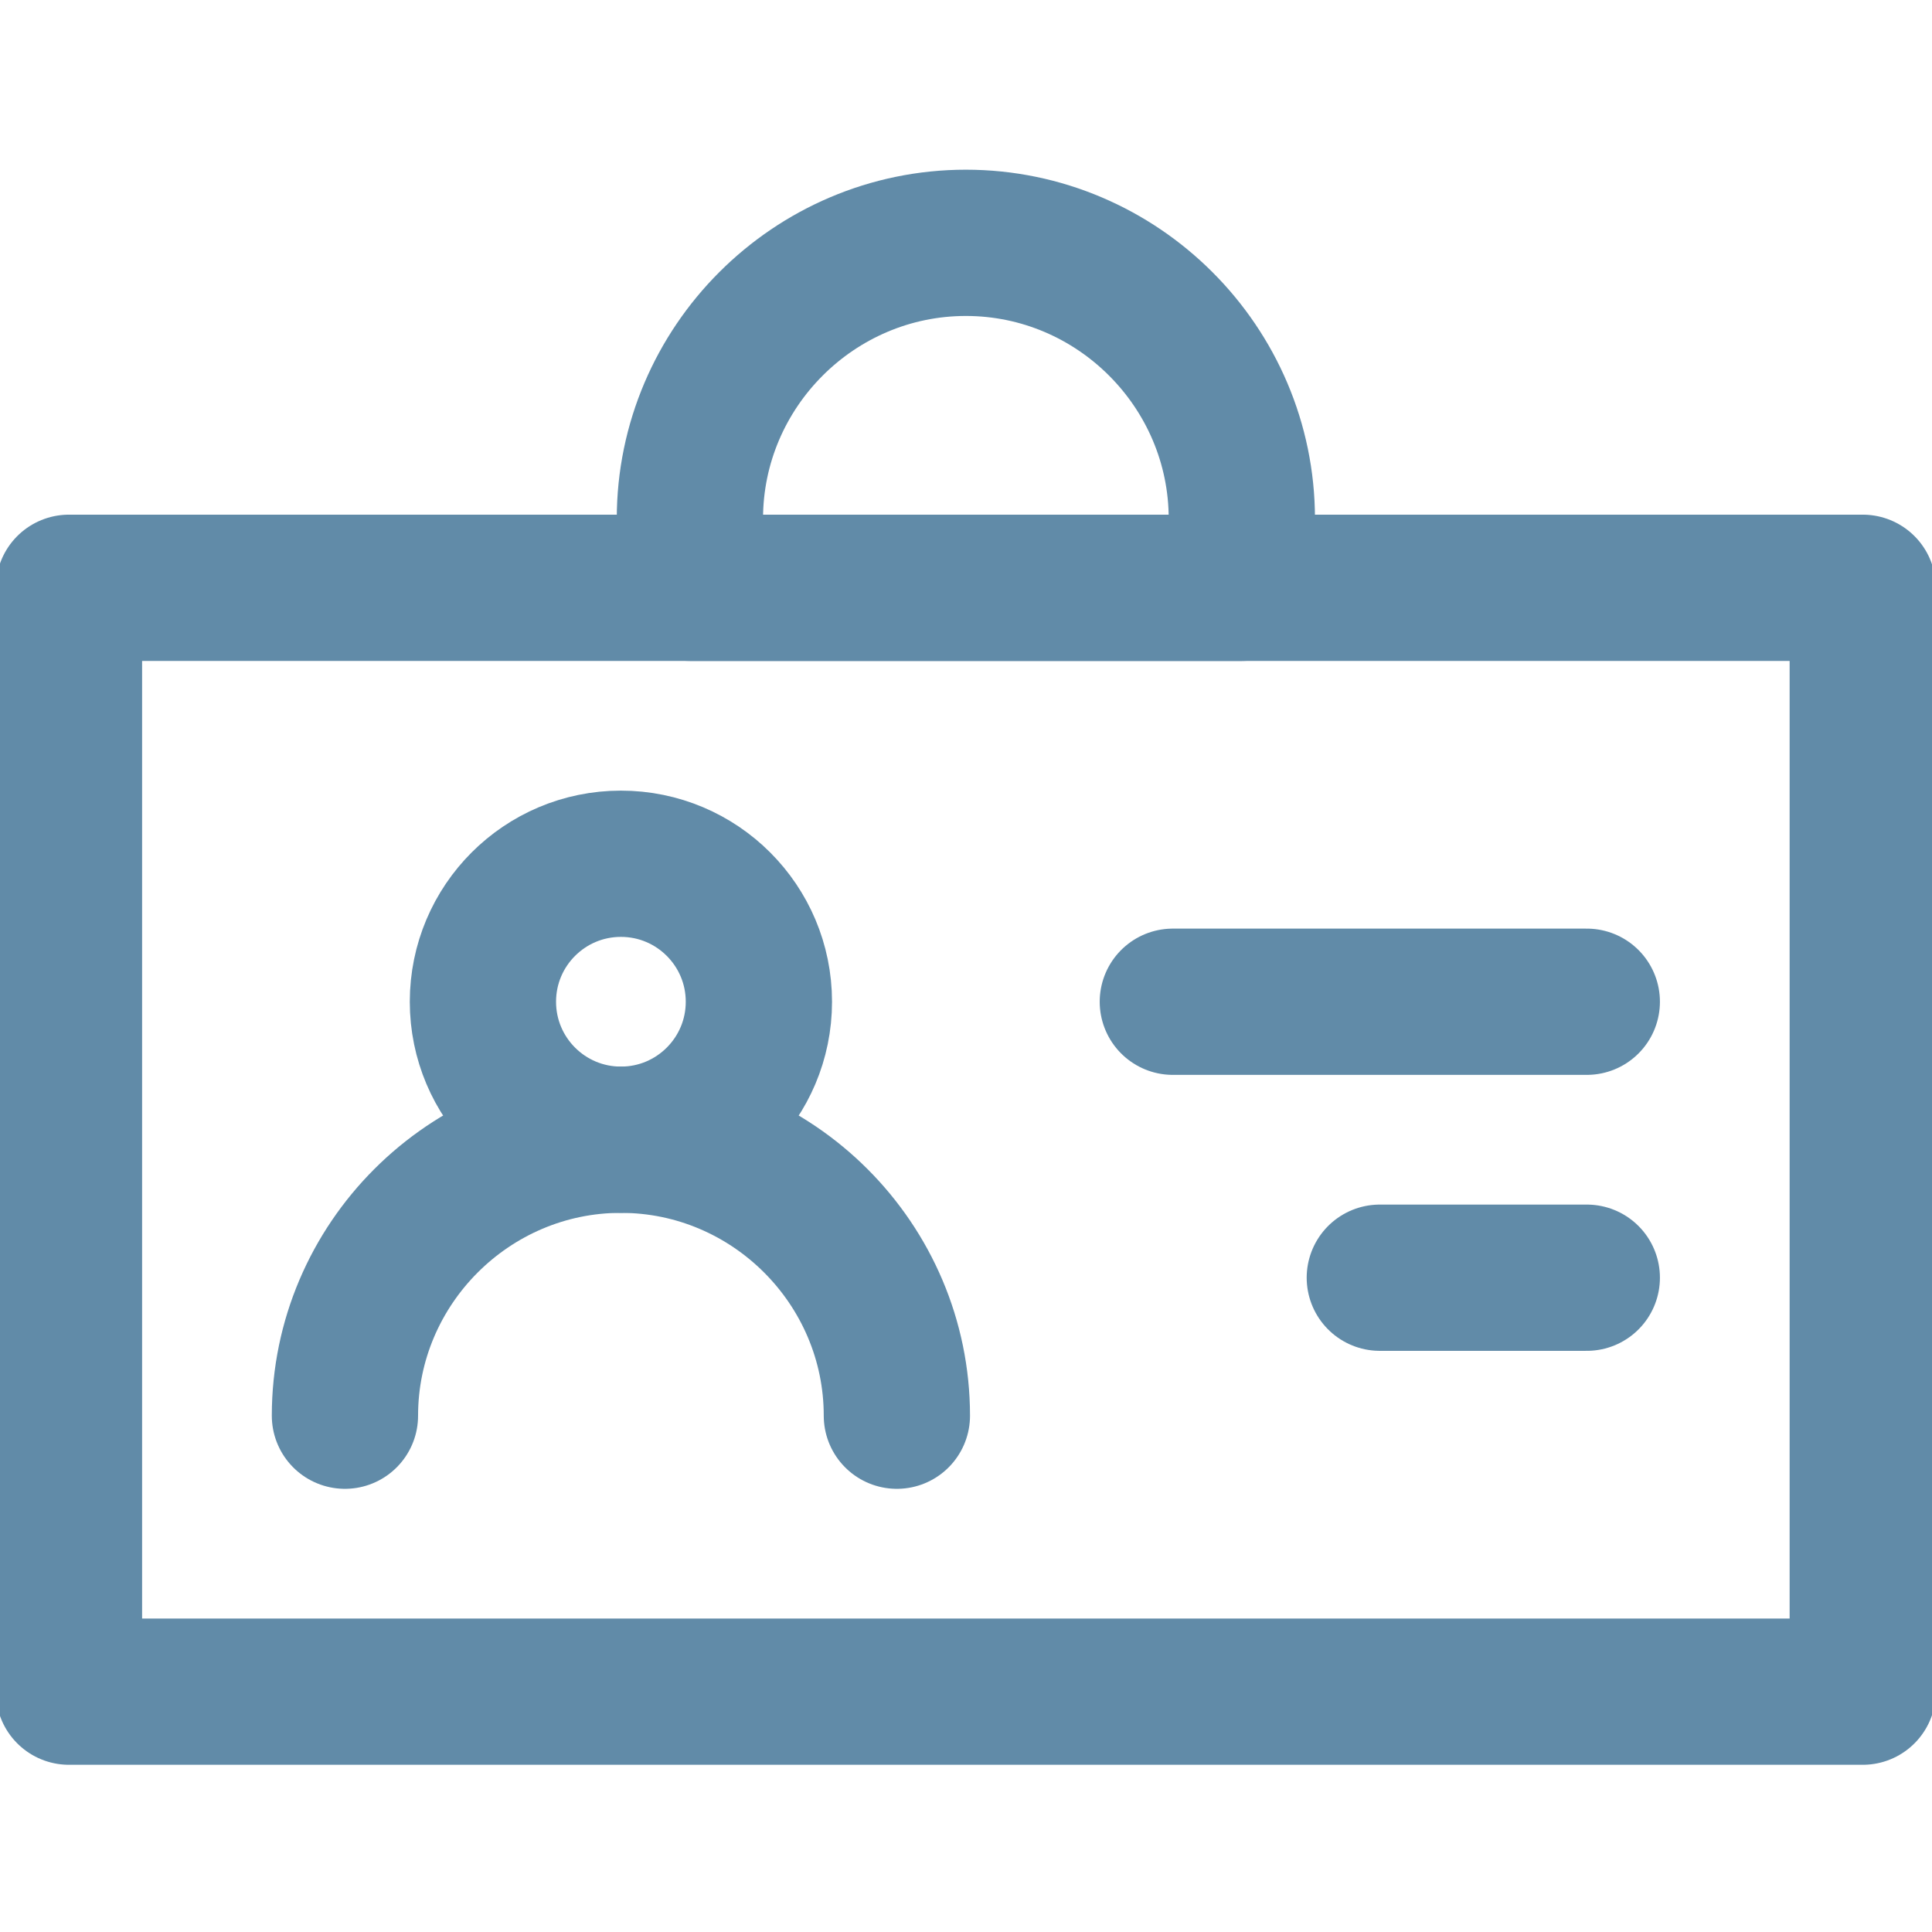 <?xml version="1.0" encoding="UTF-8" standalone="no"?>
<!-- Generator: Adobe Illustrator 23.0.3, SVG Export Plug-In . SVG Version: 6.00 Build 0)  -->

<svg
   version="1.1"
   id="Icons"
   x="0px"
   y="0px"
   viewBox="0 0 100 100"
   xml:space="preserve"
   sodipodi:docname="id.svg"
   width="100"
   height="100"
   inkscape:version="1.1.2 (0a00cf5339, 2022-02-04)"
   xmlns:inkscape="http://www.inkscape.org/namespaces/inkscape"
   xmlns:sodipodi="http://sodipodi.sourceforge.net/DTD/sodipodi-0.dtd"
   xmlns="http://www.w3.org/2000/svg"
   xmlns:svg="http://www.w3.org/2000/svg"><defs
   id="defs19" /><sodipodi:namedview
   id="namedview17"
   pagecolor="#ffffff"
   bordercolor="#666666"
   borderopacity="1.0"
   inkscape:pageshadow="2"
   inkscape:pageopacity="0.0"
   inkscape:pagecheckerboard="0"
   showgrid="false"
   inkscape:zoom="4.3199805"
   inkscape:cx="54.166911"
   inkscape:cy="47.801142"
   inkscape:window-width="1846"
   inkscape:window-height="1016"
   inkscape:window-x="0"
   inkscape:window-y="0"
   inkscape:window-maximized="1"
   inkscape:current-layer="Icons" />
<style
   type="text/css"
   id="style2">
	.st0{fill:none;stroke:#000000;stroke-width:2;stroke-linecap:round;stroke-linejoin:round;stroke-miterlimit:10;}
</style>





<g
   id="g842"
   transform="matrix(3.571,0,0,3.571,-7.143,-5.286)"
   style="fill:none;fill-opacity:1;stroke:#618ba8;stroke-opacity:1;stroke-width:2.12;stroke-miterlimit:4;stroke-dasharray:none"><rect
     x="3"
     y="10"
     class="st0"
     width="26"
     height="16"
     id="rect4"
     style="fill:none;fill-opacity:1;stroke:#618ba8;stroke-opacity:1;stroke-width:2.12;stroke-miterlimit:4;stroke-dasharray:none" /><circle
     class="st0"
     cx="11"
     cy="16"
     r="2"
     id="circle6"
     style="fill:none;fill-opacity:1;stroke:#618ba8;stroke-opacity:1;stroke-width:2.12;stroke-miterlimit:4;stroke-dasharray:none" /><path
     class="st0"
     d="m 7,22 c 0,-2.2 1.8,-4 4,-4 2.2,0 4,1.8 4,4"
     id="path8"
     style="fill:none;fill-opacity:1;stroke:#618ba8;stroke-opacity:1;stroke-width:2.12;stroke-miterlimit:4;stroke-dasharray:none" /><line
     class="st0"
     x1="19"
     y1="16"
     x2="25"
     y2="16"
     id="line10"
     style="fill:none;fill-opacity:1;stroke:#618ba8;stroke-opacity:1;stroke-width:2.12;stroke-miterlimit:4;stroke-dasharray:none" /><line
     class="st0"
     x1="22"
     y1="20"
     x2="25"
     y2="20"
     id="line12"
     style="fill:none;fill-opacity:1;stroke:#618ba8;stroke-opacity:1;stroke-width:2.12;stroke-miterlimit:4;stroke-dasharray:none" /><path
     class="st0"
     d="M 20,10 H 12 V 9 c 0,-2.2 1.8,-4 4,-4 v 0 c 2.2,0 4,1.8 4,4 z"
     id="path14"
     style="fill:none;fill-opacity:1;stroke:#618ba8;stroke-opacity:1;stroke-width:2.12;stroke-miterlimit:4;stroke-dasharray:none" /></g>
</svg>
